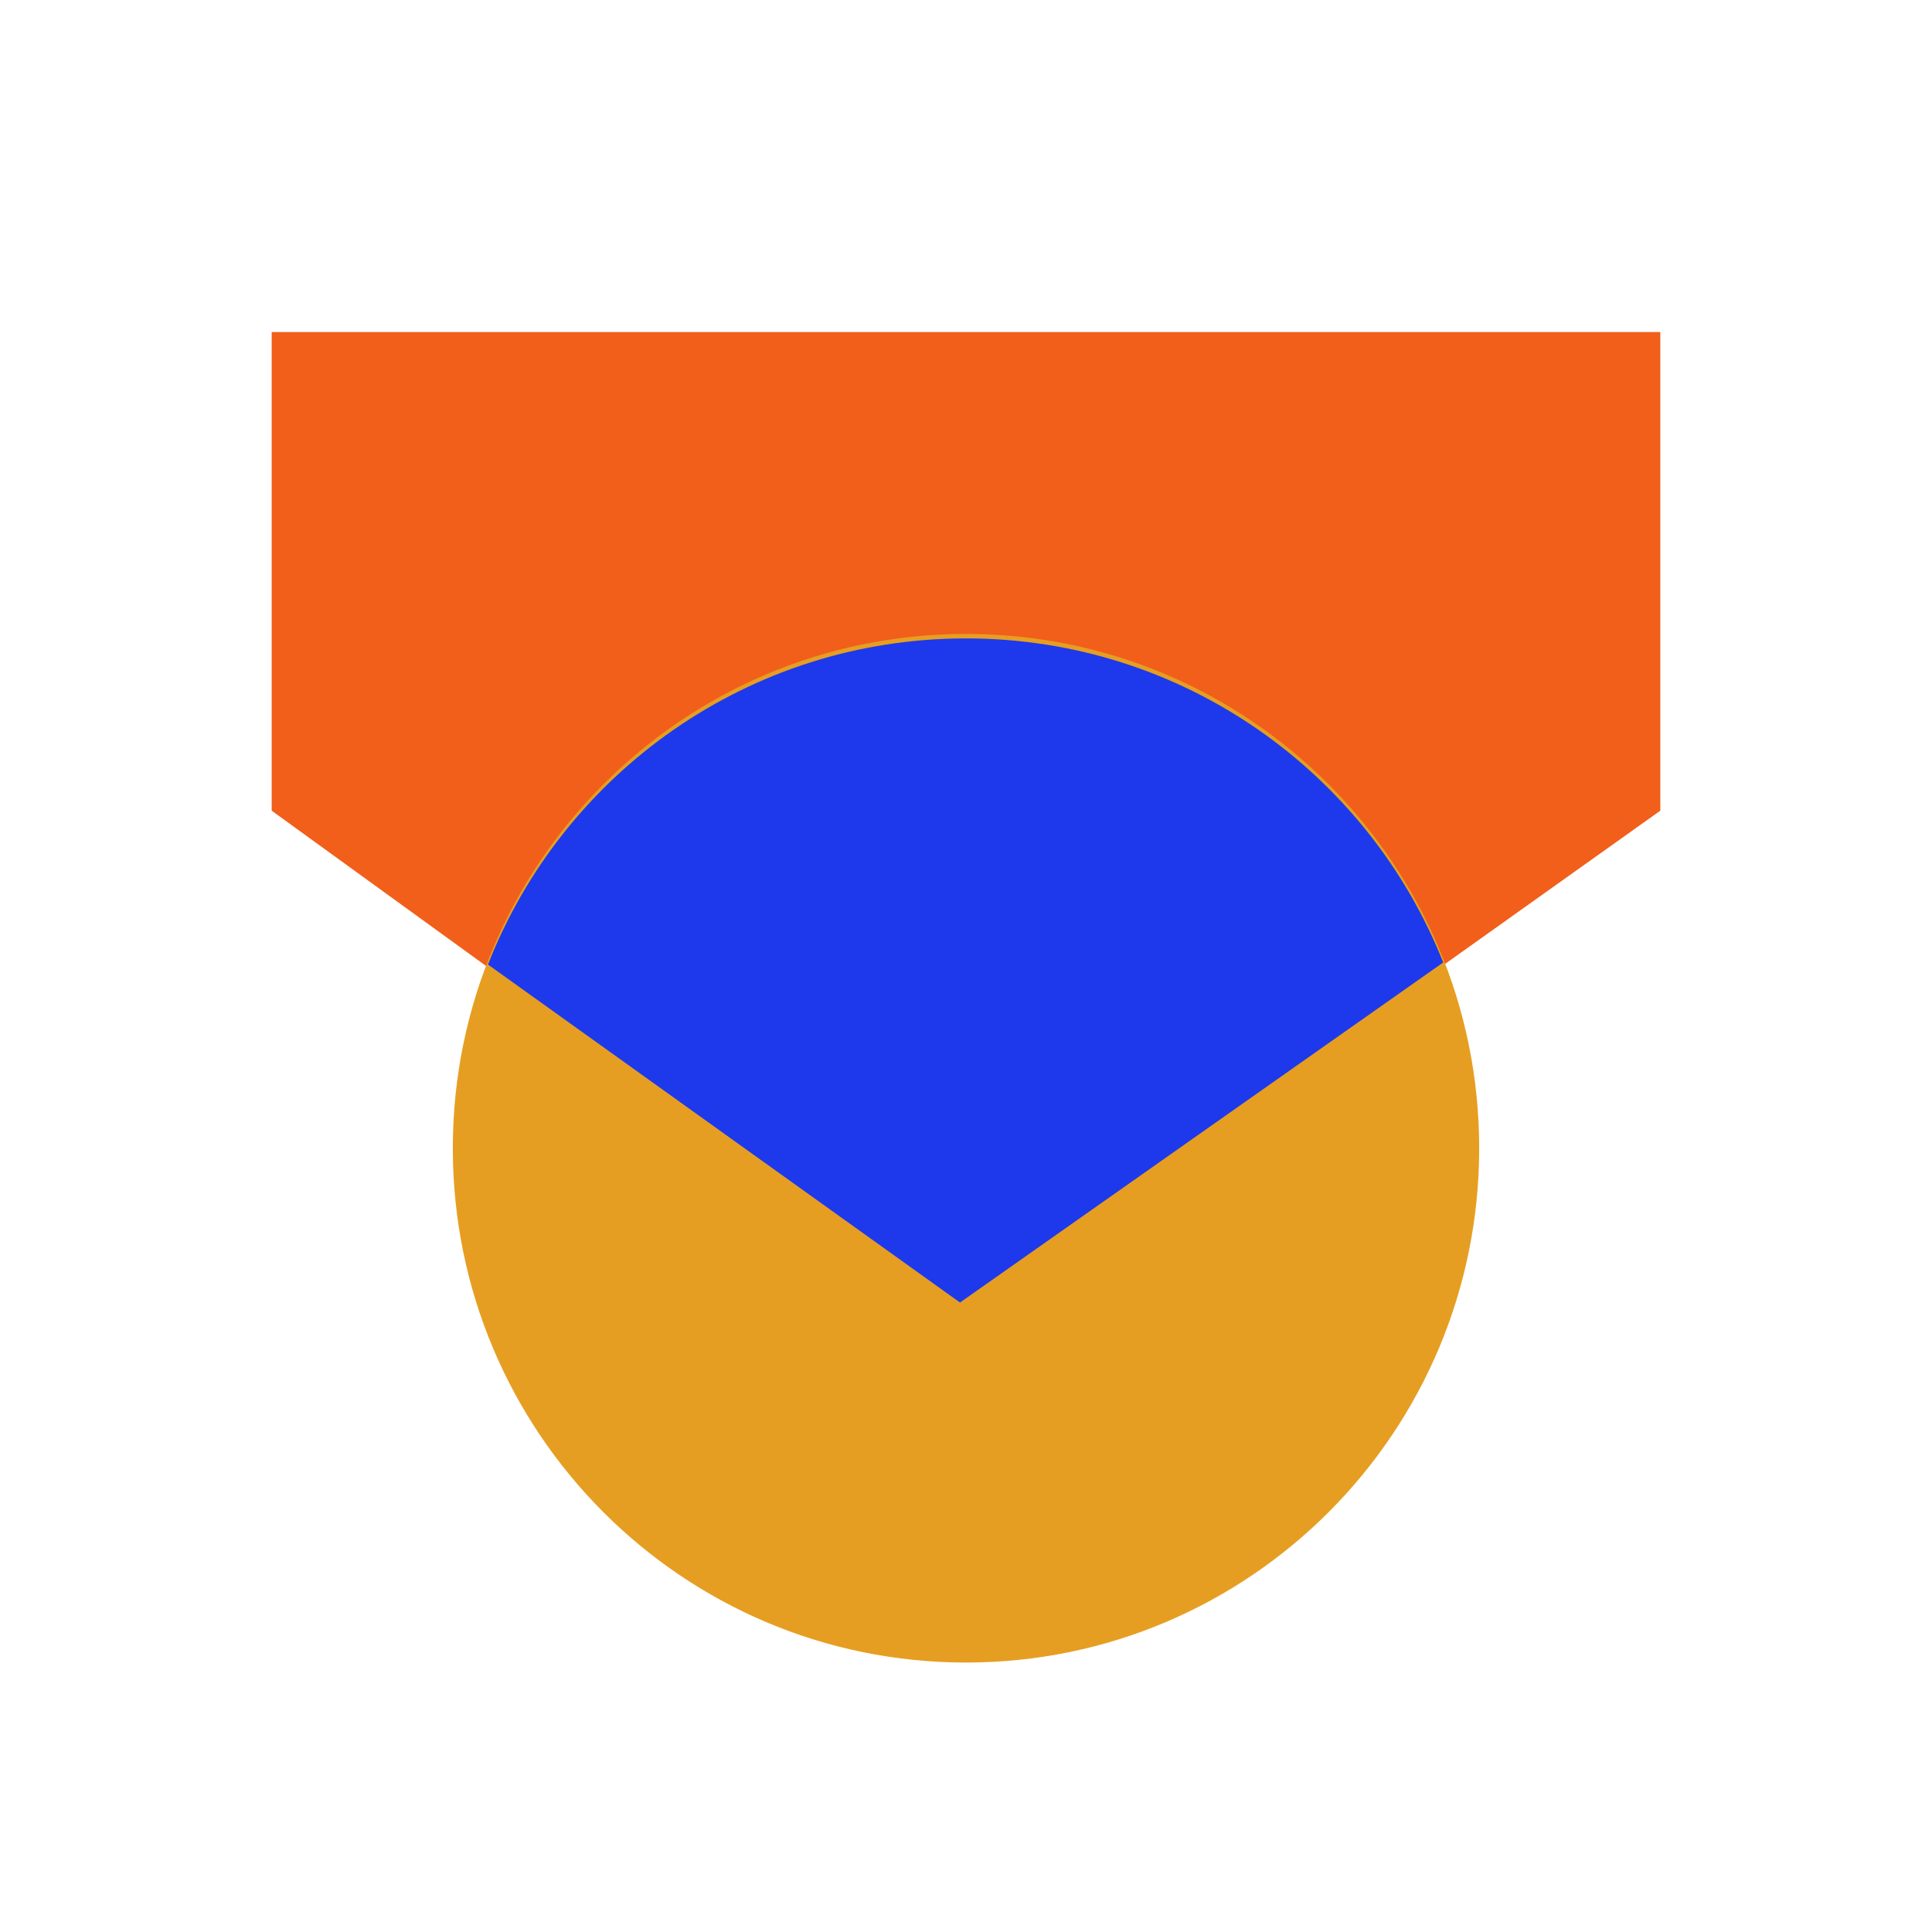 <?xml version="1.0" encoding="UTF-8"?>
<svg width="64px" height="64px" viewBox="0 0 64 64" version="1.1" xmlns="http://www.w3.org/2000/svg" xmlns:xlink="http://www.w3.org/1999/xlink">
    <!-- Generator: Sketch 63.1 (92452) - https://sketch.com -->
    <title>Veterans</title>
    <desc>Created with Sketch.</desc>
    <g id="Veterans" stroke="none" stroke-width="1" fill="none" fill-rule="evenodd">
        <polygon id="Fill-1" fill="#F15F1B" points="9 11 9 26.855 31.801 43.37 55 26.855 55 11"></polygon>
        <path d="M49,38.038 C49,47.446 41.389,55.074 31.999,55.074 C22.61,55.074 15,47.446 15,38.038 C15,28.628 22.61,21 31.999,21 C41.389,21 49,28.628 49,38.038" id="Fill-2" fill="#E69E22"></path>
        <path d="M31.999,21.148 C39.176,21.148 45.314,25.595 47.808,31.883 L31.801,43.148 L16.165,31.952 C18.641,25.627 24.797,21.148 31.999,21.148 Z" id="Combined-Shape" fill="#1D39EB"></path>
        <rect id="Rectangle" x="0" y="0" width="64" height="64"></rect>
    </g>
</svg>